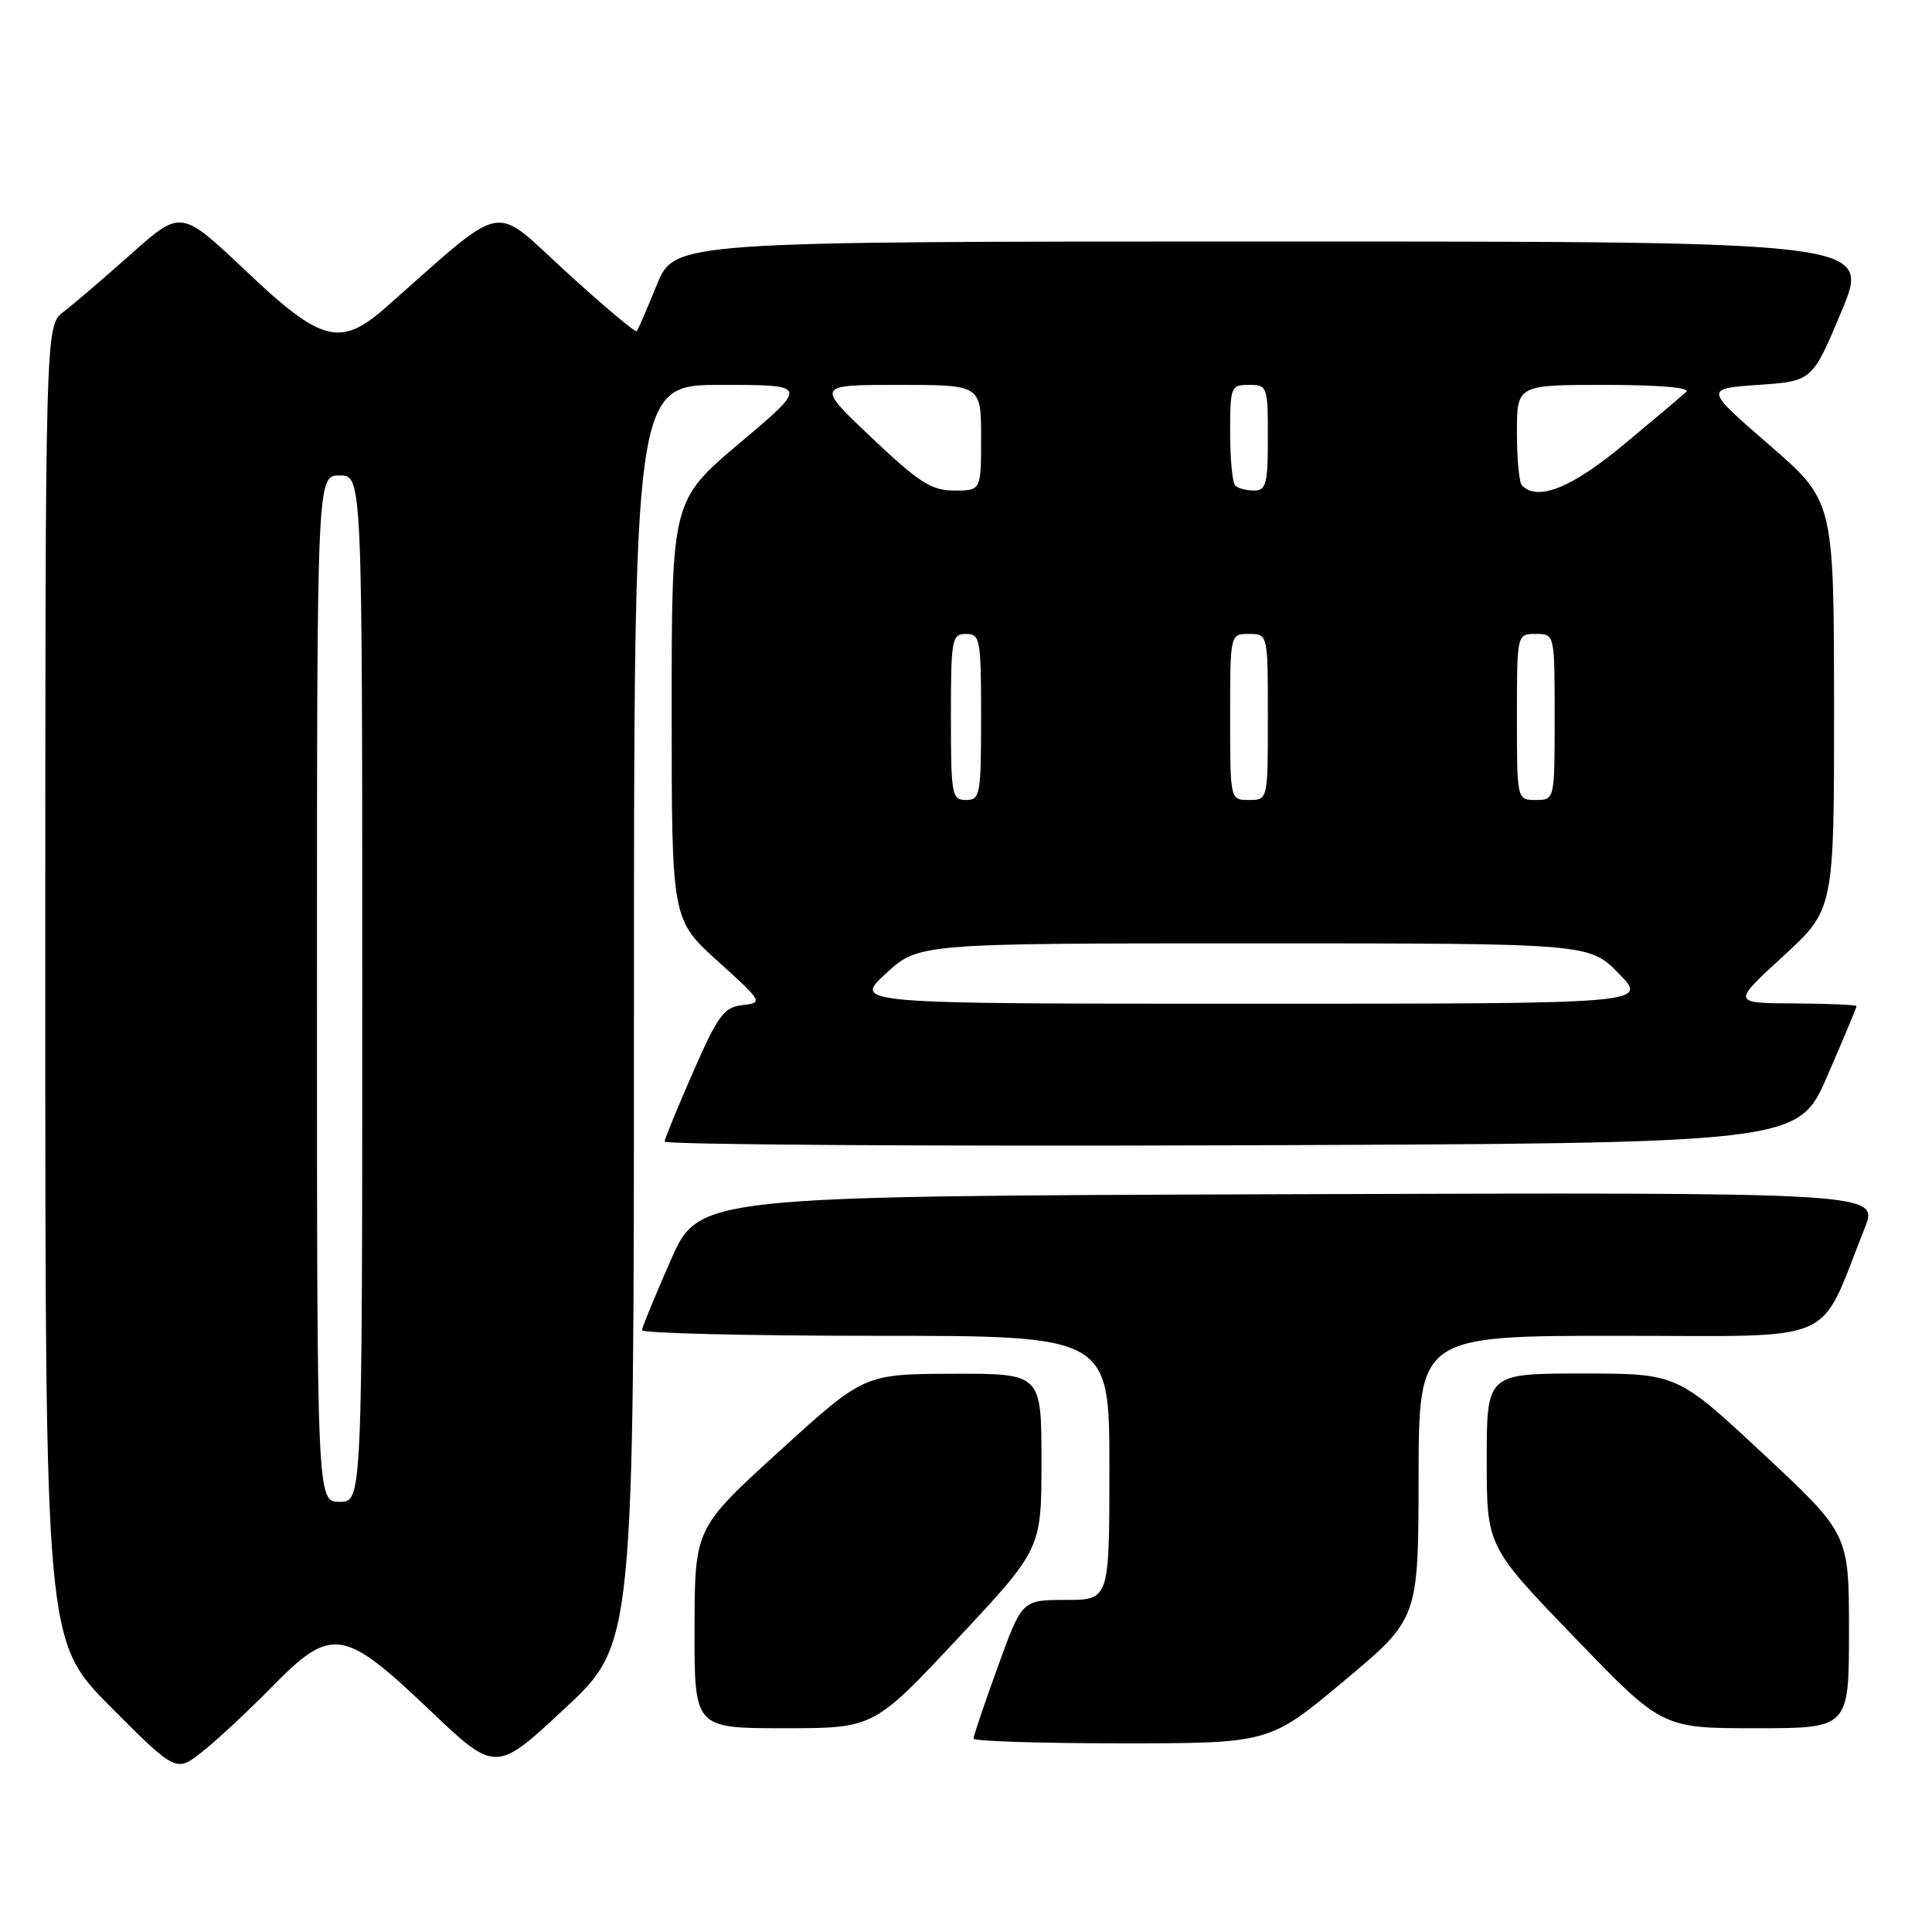 <?xml version="1.0" encoding="UTF-8" standalone="no"?>
<!DOCTYPE svg PUBLIC "-//W3C//DTD SVG 1.1//EN" "http://www.w3.org/Graphics/SVG/1.1/DTD/svg11.dtd" >
<svg xmlns="http://www.w3.org/2000/svg" xmlns:xlink="http://www.w3.org/1999/xlink" version="1.1" viewBox="0 0 256 256">
 <g >
 <path fill="currentColor"
d=" M 35.97 223.58 C 43.91 215.48 45.47 215.69 56.79 226.46 C 65.68 234.93 65.68 234.93 74.84 226.38 C 84.00 217.83 84.00 217.83 84.00 134.42 C 84.00 51.00 84.00 51.00 95.58 51.00 C 107.15 51.00 107.15 51.00 98.08 58.65 C 89.00 66.31 89.00 66.31 89.00 94.07 C 89.00 121.83 89.00 121.83 95.09 127.34 C 101.07 132.75 101.13 132.86 98.38 133.18 C 95.93 133.46 95.14 134.53 91.86 142.00 C 89.81 146.68 88.10 150.84 88.06 151.26 C 88.03 151.67 121.81 151.90 163.13 151.76 C 238.27 151.50 238.27 151.50 242.13 142.57 C 244.26 137.66 246.00 133.50 246.00 133.32 C 246.00 133.15 242.29 132.98 237.75 132.96 C 229.50 132.92 229.50 132.92 236.27 126.71 C 243.04 120.50 243.04 120.50 243.02 93.44 C 243.00 66.38 243.00 66.38 234.42 58.94 C 225.84 51.50 225.84 51.50 232.99 51.00 C 240.14 50.50 240.14 50.50 244.01 41.25 C 247.87 32.00 247.87 32.00 168.62 32.00 C 89.37 32.00 89.37 32.00 87.03 37.75 C 85.74 40.91 84.55 43.67 84.37 43.89 C 84.20 44.10 79.99 40.56 75.02 36.02 C 65.01 26.88 67.38 26.42 51.15 40.71 C 45.09 46.05 42.62 45.41 32.56 35.88 C 23.99 27.77 23.99 27.77 17.40 33.63 C 13.77 36.86 9.72 40.33 8.40 41.33 C 6.00 43.17 6.00 43.17 6.00 130.31 C 6.00 217.46 6.00 217.46 14.67 226.18 C 23.35 234.89 23.35 234.89 26.92 232.02 C 28.89 230.45 32.96 226.65 35.97 223.58 Z  M 178.07 222.75 C 187.94 214.50 187.94 214.50 187.97 195.75 C 188.00 177.00 188.00 177.00 214.54 177.00 C 244.14 177.00 240.82 178.45 247.08 162.74 C 248.98 157.99 248.98 157.99 170.79 158.24 C 92.61 158.50 92.61 158.50 88.87 167.00 C 86.81 171.68 85.10 175.84 85.06 176.25 C 85.03 176.66 98.95 177.00 116.00 177.00 C 147.00 177.00 147.00 177.00 147.00 194.50 C 147.00 212.00 147.00 212.00 141.21 212.00 C 135.42 212.00 135.42 212.00 132.21 220.87 C 130.44 225.75 129.00 230.02 129.00 230.37 C 129.00 230.72 137.82 231.00 148.60 231.00 C 168.20 231.00 168.20 231.00 178.07 222.75 Z  M 126.89 217.12 C 138.00 205.24 138.00 205.24 138.00 193.62 C 138.00 182.00 138.00 182.00 126.25 182.03 C 114.50 182.07 114.50 182.07 103.28 192.28 C 92.06 202.50 92.06 202.50 92.03 215.75 C 92.00 229.00 92.00 229.00 103.89 229.00 C 115.77 229.00 115.77 229.00 126.89 217.12 Z  M 245.00 216.12 C 245.00 203.25 245.00 203.25 233.61 192.62 C 222.22 182.00 222.22 182.00 209.61 182.00 C 197.00 182.00 197.00 182.00 197.00 193.45 C 197.00 204.90 197.00 204.90 208.62 216.95 C 220.23 229.00 220.23 229.00 232.62 229.00 C 245.00 229.00 245.00 229.00 245.00 216.12 Z  M 42.00 131.00 C 42.00 63.00 42.00 63.00 45.00 63.00 C 48.00 63.00 48.00 63.00 48.00 131.00 C 48.00 199.00 48.00 199.00 45.00 199.00 C 42.00 199.00 42.00 199.00 42.00 131.00 Z  M 117.38 129.00 C 121.72 125.00 121.72 125.00 166.16 125.00 C 210.59 125.00 210.59 125.00 214.50 129.00 C 218.41 133.00 218.41 133.00 165.73 133.00 C 113.04 133.00 113.04 133.00 117.38 129.00 Z  M 126.00 95.00 C 126.00 84.67 126.12 84.00 128.00 84.00 C 129.88 84.00 130.00 84.67 130.00 95.00 C 130.00 105.33 129.88 106.00 128.00 106.00 C 126.12 106.00 126.00 105.33 126.00 95.00 Z  M 163.00 95.00 C 163.00 84.00 163.00 84.00 165.50 84.00 C 168.00 84.00 168.00 84.00 168.00 95.00 C 168.00 106.00 168.00 106.00 165.50 106.00 C 163.00 106.00 163.00 106.00 163.00 95.00 Z  M 201.00 95.00 C 201.00 84.00 201.00 84.00 203.50 84.00 C 206.00 84.00 206.00 84.00 206.00 95.00 C 206.00 106.00 206.00 106.00 203.50 106.00 C 201.00 106.00 201.00 106.00 201.00 95.00 Z  M 115.50 58.00 C 108.10 51.00 108.10 51.00 119.05 51.00 C 130.00 51.00 130.00 51.00 130.00 58.00 C 130.00 65.00 130.00 65.00 126.45 65.00 C 123.42 65.00 121.80 63.96 115.50 58.00 Z  M 163.67 64.33 C 163.30 63.97 163.00 60.82 163.00 57.33 C 163.00 51.24 163.10 51.00 165.50 51.00 C 167.93 51.00 168.00 51.20 168.00 58.00 C 168.00 64.12 167.77 65.00 166.17 65.00 C 165.16 65.00 164.03 64.70 163.67 64.33 Z  M 201.67 64.33 C 201.30 63.97 201.00 60.82 201.00 57.33 C 201.00 51.00 201.00 51.00 212.70 51.00 C 219.71 51.00 224.02 51.36 223.45 51.91 C 222.93 52.40 219.20 55.55 215.16 58.91 C 208.23 64.66 203.78 66.45 201.67 64.33 Z "/>
</g>
</svg>